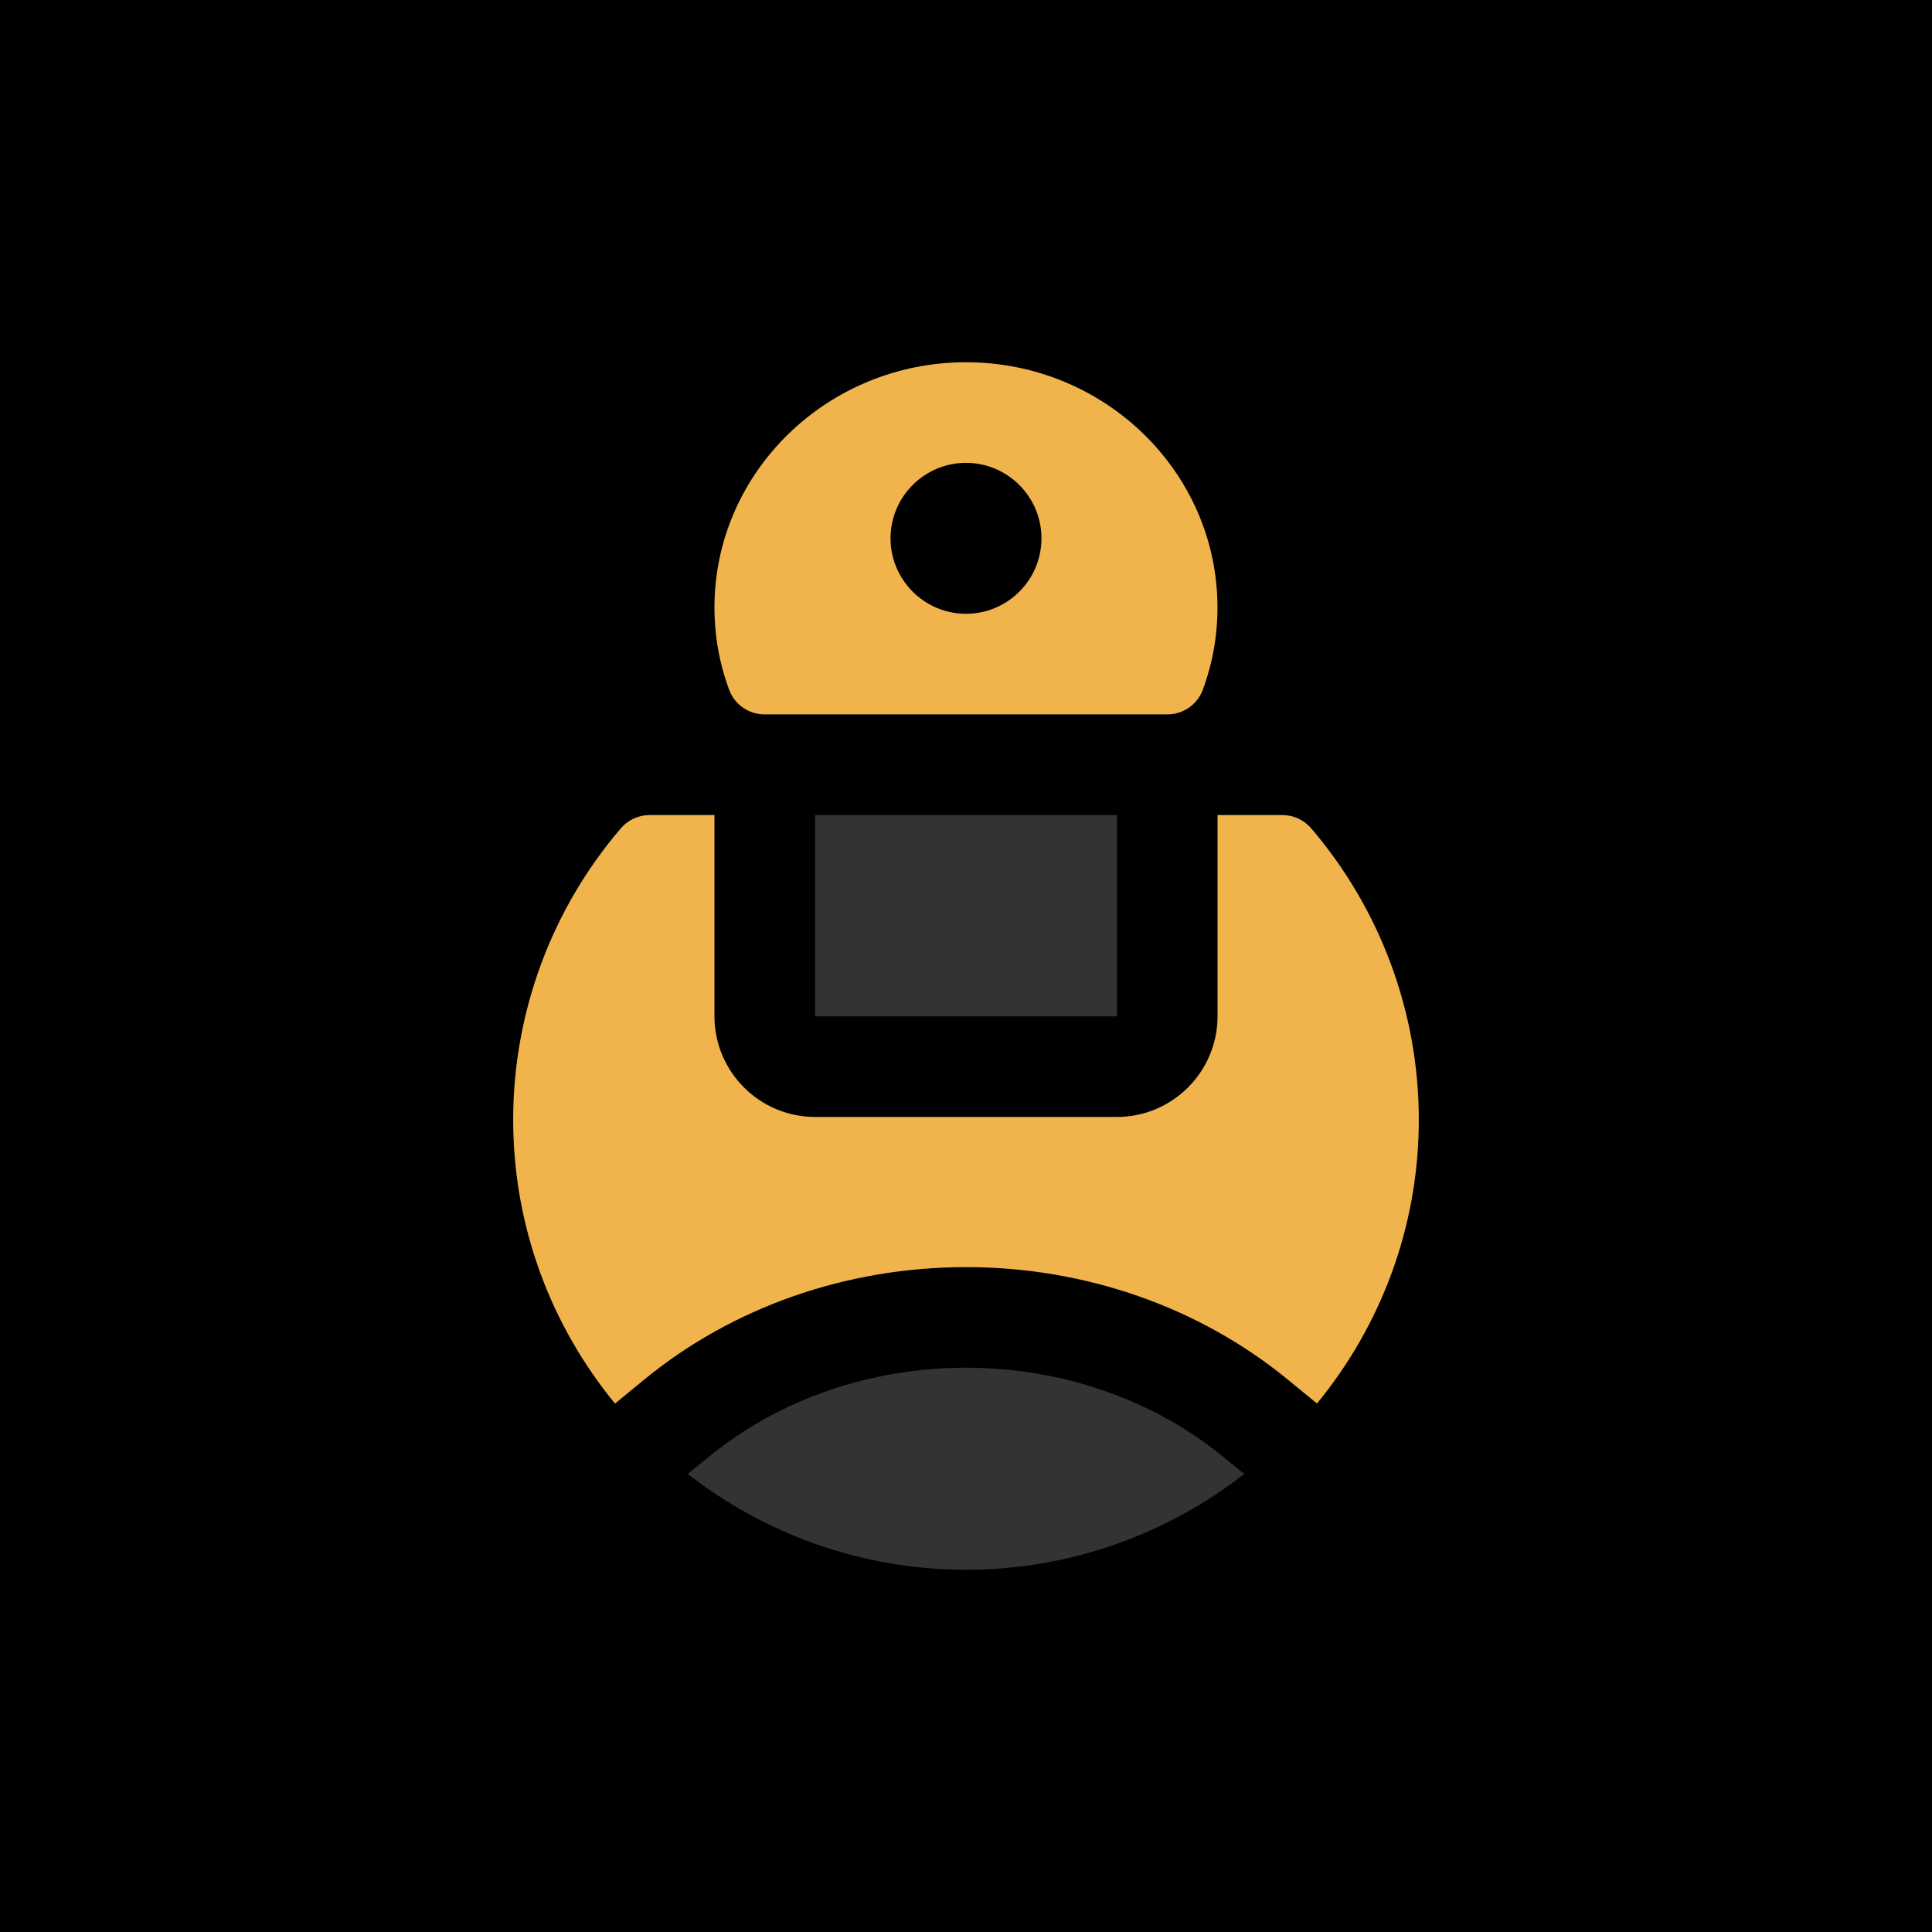 <?xml version="1.0"?>
<svg xmlns="http://www.w3.org/2000/svg" xmlns:xlink="http://www.w3.org/1999/xlink" xmlns:svgjs="http://svgjs.com/svgjs" version="1.1" width="512" height="512" x="0" y="0" viewBox="0 0 32 32" style="enable-background:new 0 0 512 512" xml:space="preserve" class=""><g transform="matrix(1.25,0,0,1.25,-4,-4)"><path xmlns="http://www.w3.org/2000/svg" d="m26 32h-20c-3.314 0-6-2.686-6-6v-20c0-3.314 2.686-6 6-6h20c3.314 0 6 2.686 6 6v20c0 3.314-2.686 6-6 6z" fill="#00000000" data-original="#e3f8fa" class=""/><path xmlns="http://www.w3.org/2000/svg" d="m16 8c-1.838 0-3.333 1.458-3.333 3.25 0 .377.066.744.195 1.091.073.196.26.325.468.325h5.339c.209 0 .396-.13.468-.325.13-.347.195-.715.195-1.091.001-1.792-1.494-3.25-3.332-3.25zm0 3.333c-.551 0-1-.449-1-1s.449-1 1-1 1 .449 1 1c0 .552-.449 1-1 1z" fill="#f1b44c" data-original="#26c6da" class=""/><path xmlns="http://www.w3.org/2000/svg" d="m14 14h4v2.667h-4z" fill="#333333" data-original="#8ce1eb" class=""/><path xmlns="http://www.w3.org/2000/svg" d="m19.411 22.506c-.932-.763-2.143-1.183-3.411-1.183s-2.48.42-3.411 1.183l-.276.225c1.019.792 2.297 1.269 3.687 1.269s2.668-.477 3.687-1.269z" fill="#333333" data-original="#8ce1eb" class=""/><path xmlns="http://www.w3.org/2000/svg" d="m11.744 21.474c1.169-.957 2.68-1.484 4.256-1.484s3.086.527 4.256 1.484l.395.323c.842-1.027 1.349-2.336 1.349-3.761 0-1.415-.507-2.787-1.427-3.861-.095-.111-.234-.175-.38-.175h-.86v2.667c0 .735-.598 1.333-1.333 1.333h-4c-.735 0-1.333-.598-1.333-1.333v-2.667h-.86c-.146 0-.285.064-.38.175-.92 1.074-1.427 2.445-1.427 3.861 0 1.425.507 2.735 1.349 3.762z" fill="#f1b44c" data-original="#26c6da" class=""/></g></svg>
